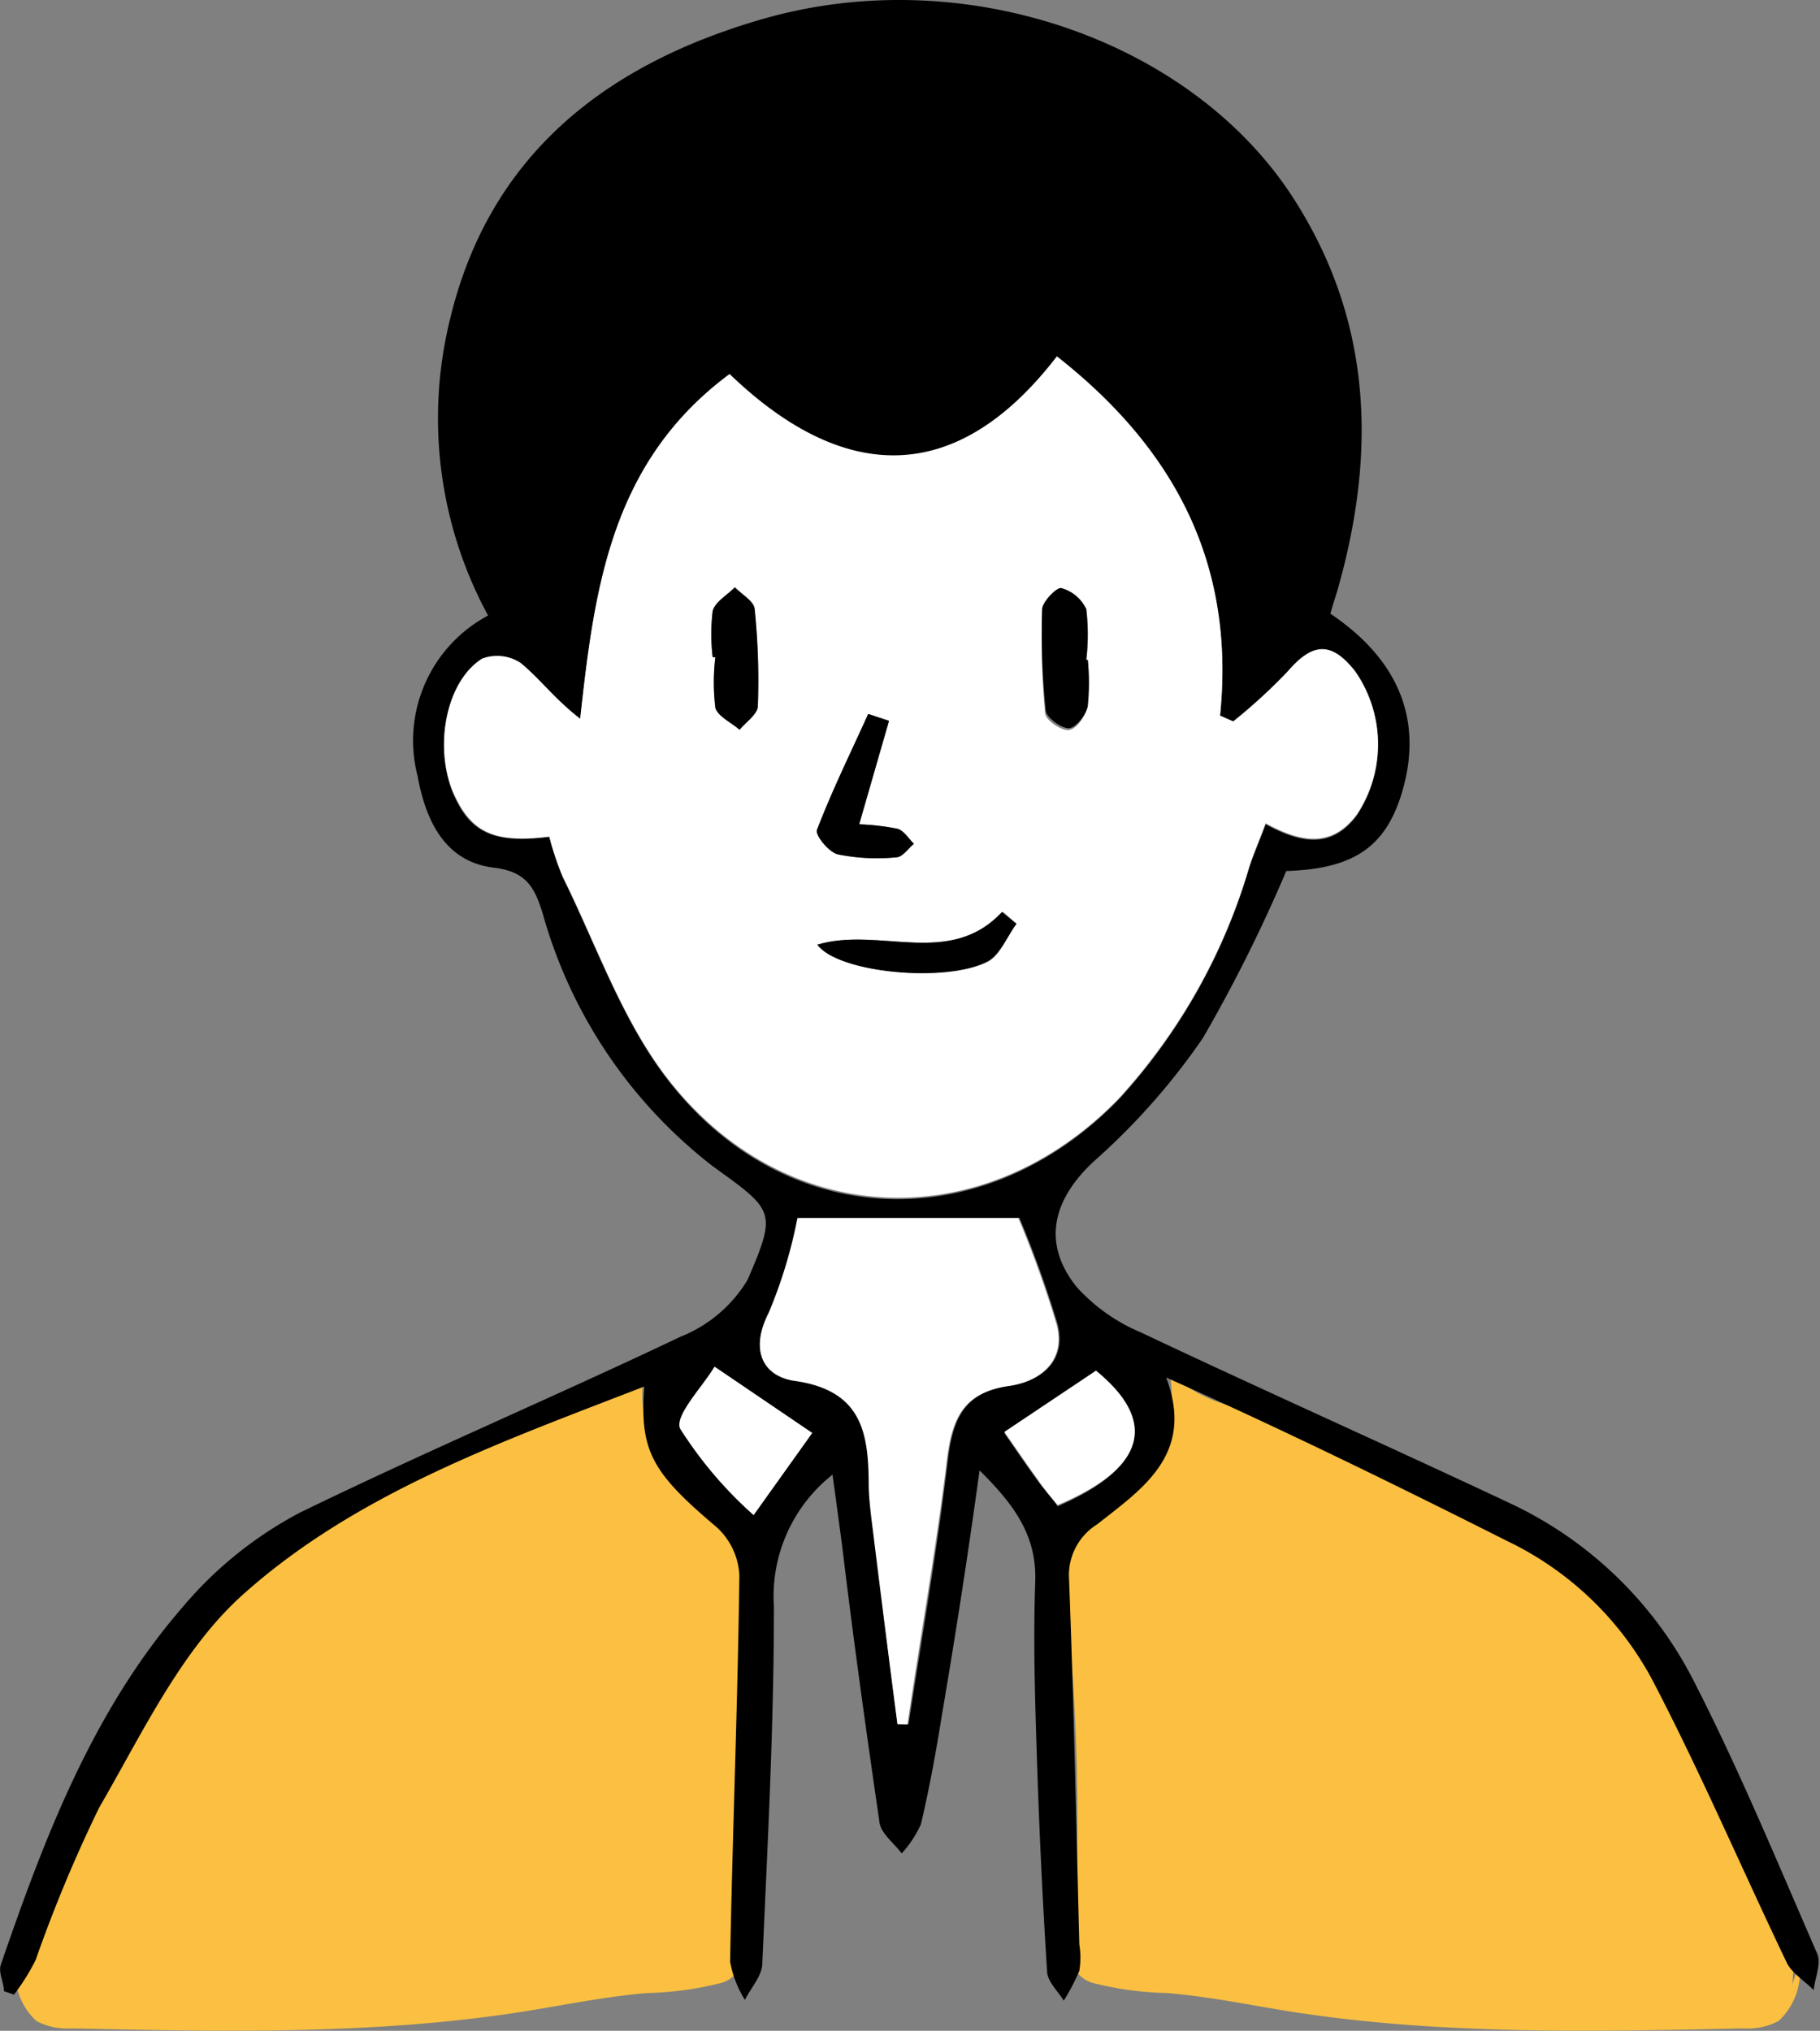 <svg xmlns="http://www.w3.org/2000/svg" viewBox="0 0 68.95 76.94"><rect x="0" y="0" width="68.95" height="76.94" fill="#808080" stroke="none"/><defs><style>.cls-1{fill:#fbc041;}.cls-2{fill:#fff;}</style></defs><g id="Layer_2" data-name="Layer 2"><g id="Layer_1-2" data-name="Layer 1"><path class="cls-1" d="M.6,74.39a2.5,2.5,0,0,0,.78,2.18,2.5,2.5,0,0,0,1.33.28c5.73.12,11.49.25,17.14-.64,1.56-.25,3.1-.57,4.66-.7a12.45,12.45,0,0,0,2.72-.36,1.14,1.14,0,0,0,.73-.48,1.3,1.3,0,0,0,.1-.76,81,81,0,0,1,.49-15.25,1.59,1.59,0,0,0-.16-1.18,1.44,1.44,0,0,0-.4-.33l-1.93-1.27a4.28,4.28,0,0,1-1.26-1.09,4.28,4.28,0,0,1-.37-2.86c-1.29,1.45-3.46,1.57-5.34,2-1.41.35-1.89,1.14-3.13,1.89-2.54,1.55-5,1.61-6.68,3a19.73,19.73,0,0,0-4,5.31L2.6,68.45a15,15,0,0,0-1.22,2.27,10.8,10.8,0,0,0-.56,4.49"/><path class="cls-1" d="M68.17,74.39a2.54,2.54,0,0,1-.79,2.18,2.5,2.5,0,0,1-1.33.28c-5.74.12-11.51.25-17.17-.64-1.55-.25-3.1-.57-4.66-.7a12.46,12.46,0,0,1-2.73-.36,1.19,1.19,0,0,1-.73-.48,1.39,1.39,0,0,1-.1-.76,81,81,0,0,0-.49-15.25,1.19,1.19,0,0,1,.56-1.51l1.94-1.27a4.37,4.37,0,0,0,1.25-1.09,4.28,4.28,0,0,0,.37-2.86c1.3,1.45,3.47,1.57,5.36,2,1.4.35,1.89,1.14,3.13,1.89,2.55,1.55,5,1.61,6.69,3a19.76,19.76,0,0,1,4,5.31l2.65,4.29a15,15,0,0,1,1.22,2.27,10.64,10.64,0,0,1,.56,4.49"/><path d="M31.54,55.87a5.87,5.87,0,0,0-2.22,5c0,4.51-.24,9-.44,13.51,0,.47-.43.93-.66,1.39a4.14,4.14,0,0,1-.56-1.45c.09-4.88.29-9.76.35-14.64a2.64,2.64,0,0,0-.86-1.82c-2.44-2.06-2.93-2.88-2.74-5.33-5.36,2.08-10.81,4-15.09,7.78-2.41,2.1-3.9,5.31-5.56,8.17a53.65,53.65,0,0,0-2.41,5.78,8.18,8.18,0,0,1-.82,1.31l-.38-.13c0-.33-.22-.71-.12-1,1.66-4.83,3.48-9.61,6.87-13.53a14.87,14.87,0,0,1,4.46-3.6C16.1,55,21,52.92,25.79,50.64a5.19,5.19,0,0,0,2.53-2.15c1.13-2.61,1-2.63-1.31-4.3a18.32,18.32,0,0,1-6.45-9.58c-.31-1-.62-1.59-1.87-1.74-1.86-.23-2.57-1.82-2.87-3.47a5.37,5.37,0,0,1,2.67-6.08,15.67,15.67,0,0,1-1.43-11.27C18.59,5.73,23.12,2.36,29,.69c7.6-2.14,16.16.85,20,6.82,3,4.66,3.15,9.67,1.67,14.85-.09.3-.19.6-.27.89C53,25,53.92,27.29,53.12,30c-.62,2.1-1.85,2.92-4.39,3a57.46,57.46,0,0,1-3.16,6.33A25.48,25.48,0,0,1,41.44,44c-1.53,1.42-2,3.08-.65,4.76a6.84,6.84,0,0,0,2.43,1.72c4.65,2.2,9.35,4.29,14,6.48a14.91,14.91,0,0,1,7,6.83c1.7,3.33,3.13,6.8,4.63,10.24.15.37-.09.91-.14,1.37-.33-.34-.79-.62-1-1-1.71-3.57-3.27-7.22-5.1-10.73a12.22,12.22,0,0,0-5.5-5.28c-4.25-2.14-8.52-4.23-12.93-6.2,1.1,2.92-.92,4.22-2.61,5.56a2.27,2.27,0,0,0-1.07,2.08c.18,4.61.27,9.22.39,13.84a3.1,3.1,0,0,1,0,1,8.13,8.13,0,0,1-.59,1.13c-.22-.36-.6-.71-.63-1.08q-.26-4.1-.39-8.19c-.07-2.2-.14-4.4-.06-6.6.06-1.73-.77-2.9-2.11-4.22C36.66,59,36.19,62,35.68,65c-.22,1.38-.47,2.75-.79,4.11a4.17,4.17,0,0,1-.73,1.11c-.29-.39-.78-.75-.84-1.17-.51-3.5-1-7-1.42-10.52C31.79,57.72,31.68,56.89,31.54,55.87ZM20.81,31.7a11.27,11.27,0,0,0,.51,1.55c1.25,2.53,2.2,5.3,3.87,7.52,4.45,5.92,12.06,6.19,17.2.88a22.24,22.24,0,0,0,4.93-8.75c.17-.53.39-1,.63-1.67,1.37.75,2.51.92,3.45-.33a4.83,4.83,0,0,0-.06-5.43c-.9-1.15-1.61-1.1-2.55,0a20.72,20.72,0,0,1-2.07,1.9l-.5-.22c.58-5.69-1.66-10.06-6.18-13.61-3.93,5.11-8.24,4.66-12.4.67-4.51,3.34-5.12,8.15-5.66,13.06-1-.74-1.53-1.52-2.25-2.11A1.62,1.62,0,0,0,18.27,25c-1.34.8-1.83,3.21-1.13,5C17.76,31.5,18.65,32,20.81,31.7ZM34,65.32h.42c.51-3.32,1.09-6.63,1.49-10,.19-1.56.6-2.57,2.35-2.82,1.19-.17,2.18-.95,1.8-2.36a41.18,41.18,0,0,0-1.44-4H30.24a18.07,18.07,0,0,1-1.09,3.59c-.76,1.41-.26,2.41,1,2.58,2.56.34,2.76,2,2.79,4,0,.7.13,1.39.21,2.08Q33.55,61.87,34,65.32Zm7.53-13.39L38.05,54.3c.4.57.81,1.18,1.24,1.77.25.34.53.65.78,1C43.43,55.61,43.86,53.84,41.52,51.93ZM30.77,54.29l-3.7-2.51c-.44.75-1.53,1.86-1.3,2.35a15.42,15.42,0,0,0,2.78,3.27Z"/><path class="cls-2" d="M20.81,31.7c-2.16.26-3-.2-3.67-1.75-.7-1.76-.21-4.17,1.13-5a1.62,1.62,0,0,1,1.46.17c.72.59,1.29,1.37,2.25,2.11.54-4.91,1.15-9.72,5.66-13.06,4.16,4,8.47,4.44,12.4-.67,4.52,3.55,6.76,7.92,6.18,13.61l.5.22a20.72,20.72,0,0,0,2.07-1.9c.94-1.09,1.65-1.14,2.55,0a4.83,4.83,0,0,1,.06,5.43c-.94,1.25-2.08,1.08-3.45.33-.24.63-.46,1.14-.63,1.67a22.24,22.24,0,0,1-4.93,8.75c-5.14,5.31-12.75,5-17.2-.88-1.67-2.22-2.62-5-3.87-7.52A11.27,11.27,0,0,1,20.81,31.7Zm12.87-4.39-.78-.26c-.66,1.46-1.37,2.9-1.94,4.39-.08.2.45.85.79.93a7.49,7.49,0,0,0,2.22.11c.23,0,.44-.33.66-.51-.2-.2-.38-.5-.62-.57a9,9,0,0,0-1.46-.17ZM41.21,25h-.05a8.19,8.19,0,0,0,0-1.92,1.48,1.48,0,0,0-.95-.8c-.16,0-.71.52-.72.81A28.94,28.94,0,0,0,39.59,27c0,.27.59.67.88.66s.64-.5.71-.83A8.61,8.61,0,0,0,41.21,25Zm-2.7,10L38,34.55c-2,2.14-4.66.54-7,1.24.78,1.08,4.91,1.46,6.46.63C37.9,36.16,38.15,35.48,38.51,35ZM27,24.9h.1a8.09,8.09,0,0,0,0,1.91c.09.33.6.56.92.84.24-.3.68-.59.69-.9a26.38,26.38,0,0,0-.12-3.67c0-.3-.49-.56-.75-.83-.29.3-.75.55-.84.9A7.29,7.29,0,0,0,27,24.9Z"/><path class="cls-2" d="M34,65.32q-.45-3.45-.88-6.92c-.08-.69-.19-1.38-.21-2.08,0-2-.23-3.63-2.79-4-1.22-.17-1.72-1.17-1-2.58a18.07,18.07,0,0,0,1.09-3.59h8.37a41.18,41.18,0,0,1,1.44,4c.38,1.41-.61,2.19-1.8,2.36-1.75.25-2.16,1.26-2.35,2.82-.4,3.32-1,6.63-1.49,10Z"/><path class="cls-2" d="M41.52,51.93c2.34,1.91,1.91,3.68-1.45,5.09-.25-.3-.53-.61-.78-1-.43-.59-.84-1.2-1.24-1.77Z"/><path class="cls-2" d="M30.77,54.29,28.55,57.4a15.42,15.42,0,0,1-2.78-3.27c-.23-.49.86-1.6,1.3-2.35Z"/><path d="M33.68,27.31l-1.13,3.92A9,9,0,0,1,34,31.4c.24.07.42.37.62.57-.22.18-.43.5-.66.51a7.49,7.49,0,0,1-2.22-.11c-.34-.08-.87-.73-.79-.93.57-1.49,1.28-2.93,1.94-4.39Z"/><path d="M41.21,25a8.61,8.61,0,0,1,0,1.76c-.07.33-.45.81-.71.83s-.85-.39-.88-.66a28.94,28.94,0,0,1-.14-3.84c0-.29.56-.85.72-.81a1.48,1.48,0,0,1,.95.8,8.19,8.19,0,0,1,0,1.92Z"/><path d="M38.51,35c-.36.48-.61,1.16-1.09,1.42-1.55.83-5.68.45-6.46-.63,2.34-.7,5,.9,7-1.24Z"/><path d="M27,24.9a7.29,7.29,0,0,1,0-1.75c.09-.35.55-.6.84-.9.26.27.72.53.75.83a26.38,26.38,0,0,1,.12,3.67c0,.31-.45.6-.69.9-.32-.28-.83-.51-.92-.84a8.09,8.09,0,0,1,0-1.91Z"/></g></g></svg>